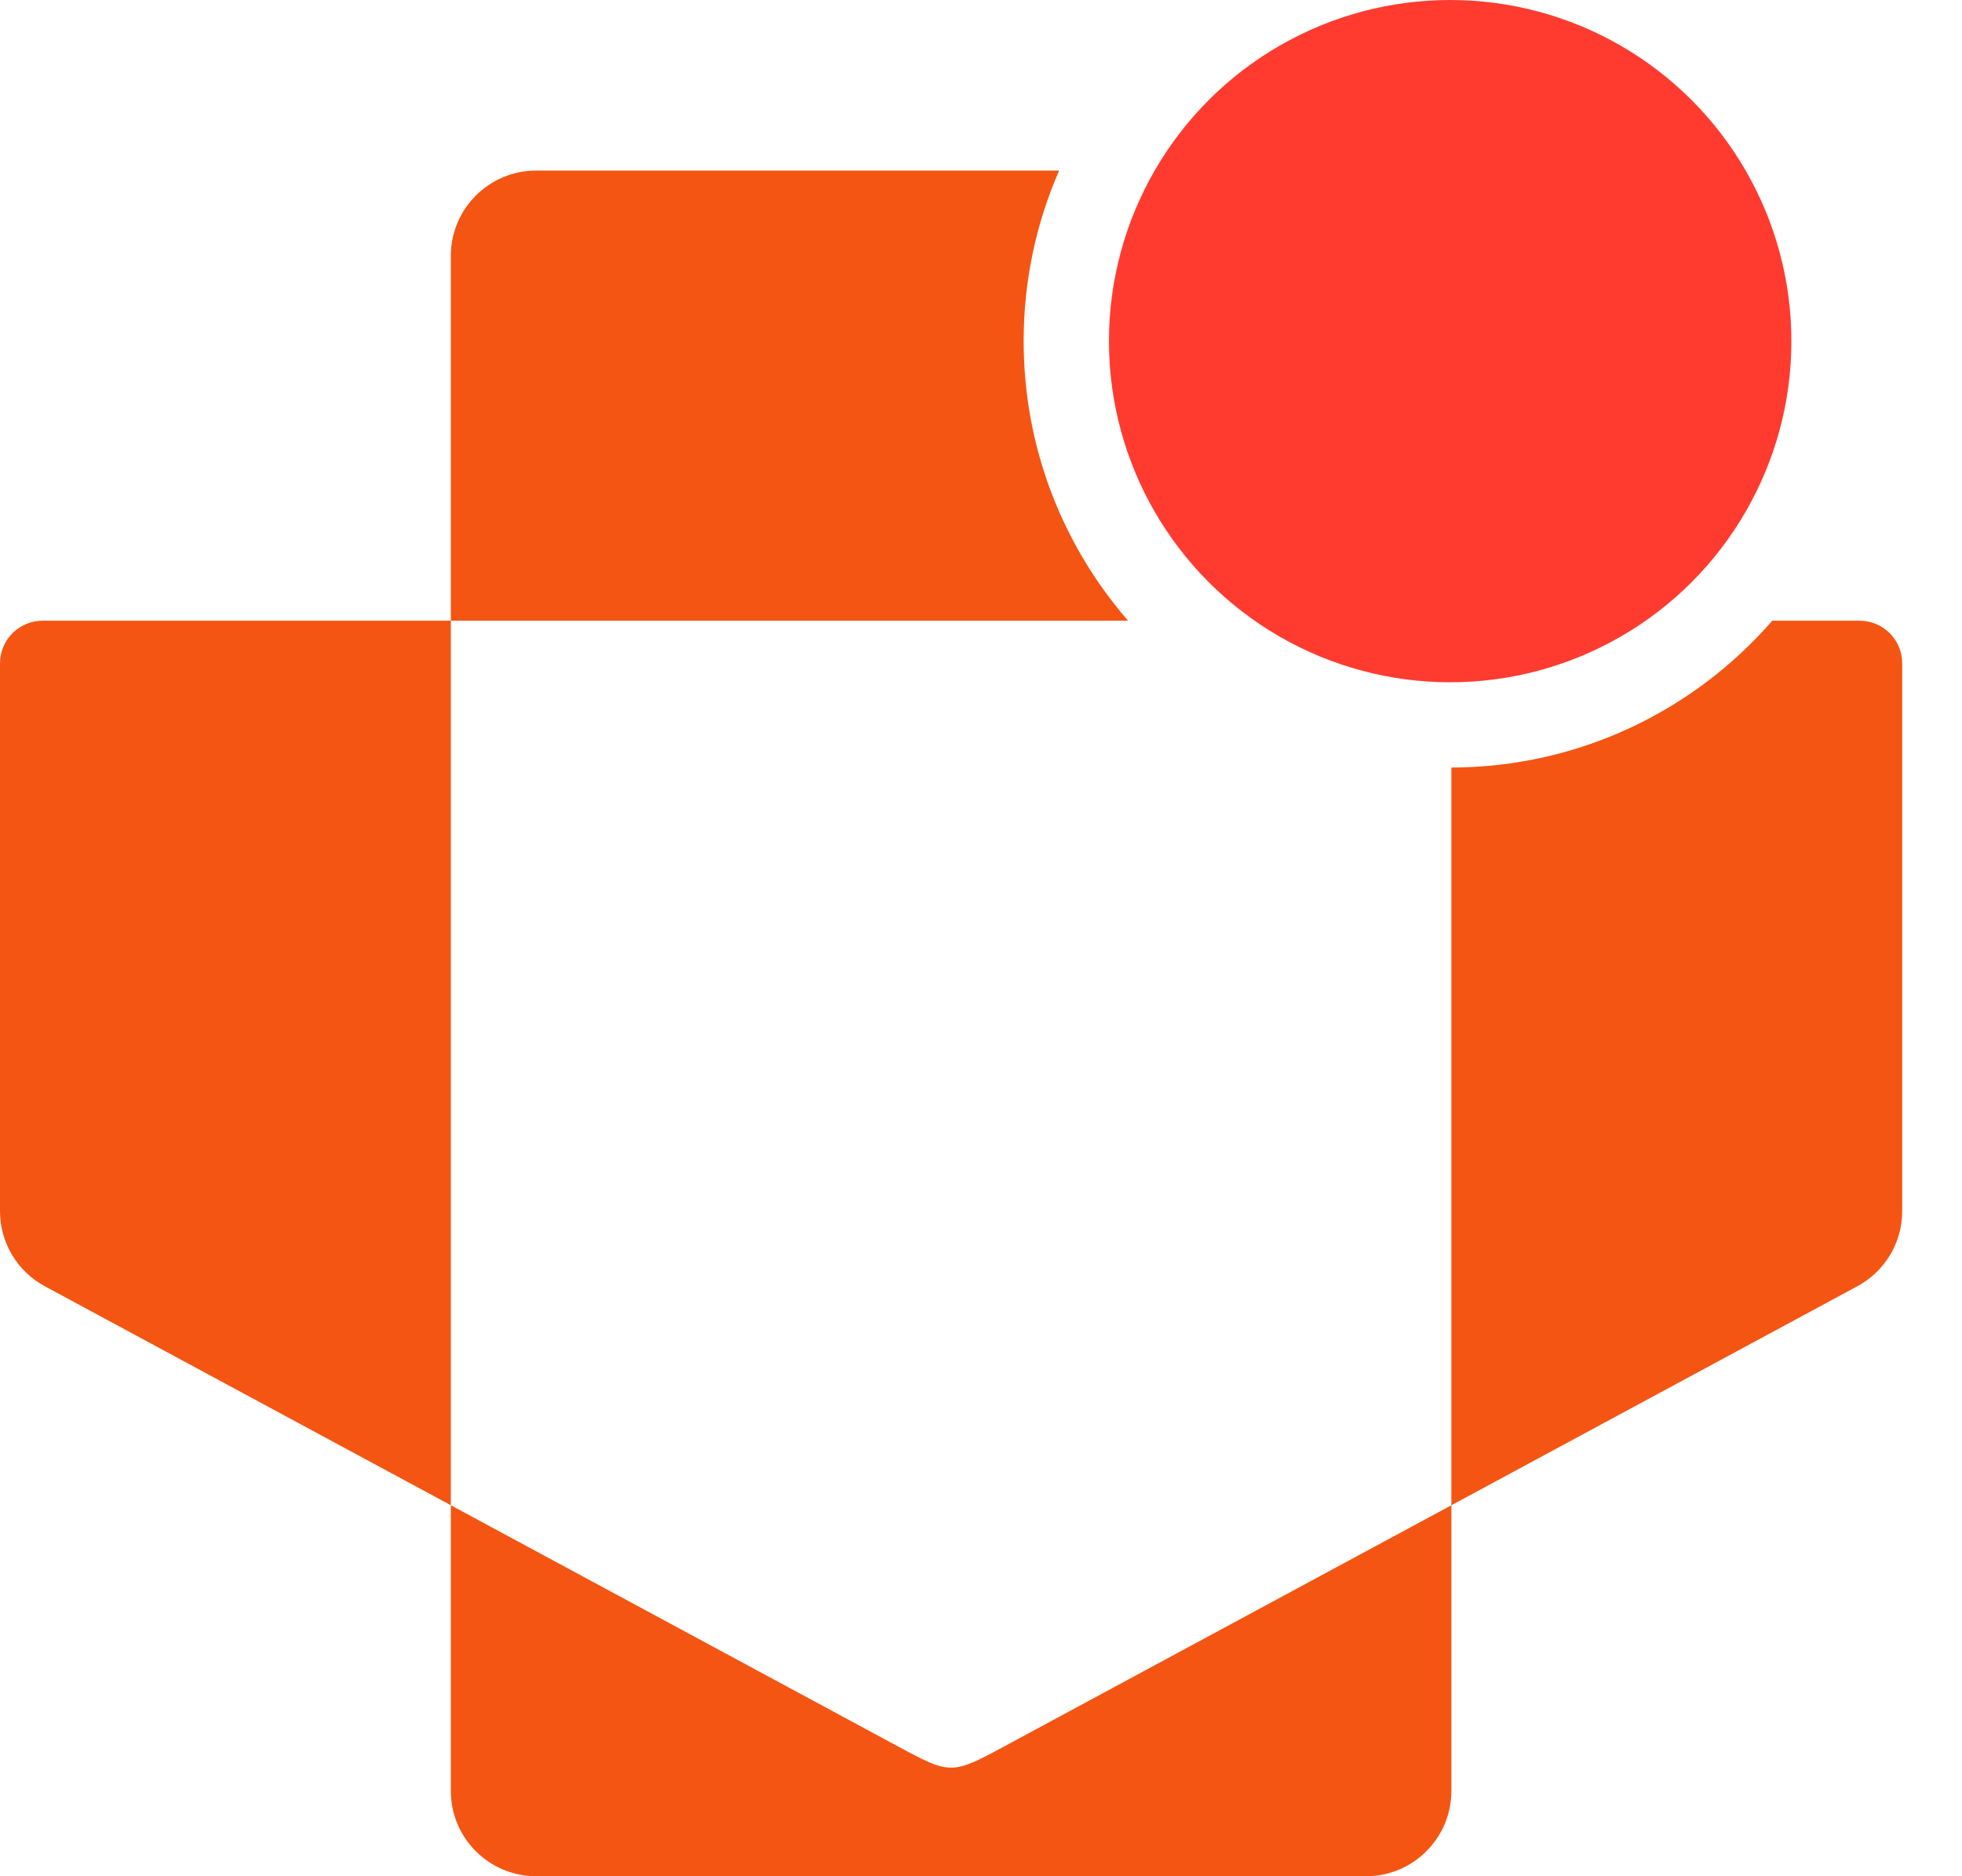 <svg width="23" height="22" viewBox="0 0 23 22" fill="none" xmlns="http://www.w3.org/2000/svg">
<path fill-rule="evenodd" clip-rule="evenodd" d="M12.416 2H6.286C5.733 2 5.285 2.448 5.285 3V7.278H0.501C0.224 7.278 0 7.502 0 7.778V14.202C0 14.57 0.202 14.907 0.525 15.082L5.285 17.65V21C5.285 21.552 5.733 22 6.286 22L16.013 22C16.566 22 17.014 21.552 17.014 21V17.65L21.773 15.082C22.097 14.907 22.299 14.57 22.299 14.202V7.778C22.299 7.502 22.075 7.278 21.798 7.278H20.776C19.862 8.33 18.516 8.996 17.014 9V17.65L11.757 20.486C11.162 20.807 11.136 20.807 10.542 20.486L5.285 17.65L5.285 7.278L13.224 7.278C12.462 6.4 12 5.254 12 4C12 3.289 12.148 2.612 12.416 2Z" fill="#F45513"/>
<circle cx="17" cy="4" r="4" fill="#FF3B30"/>
</svg>
